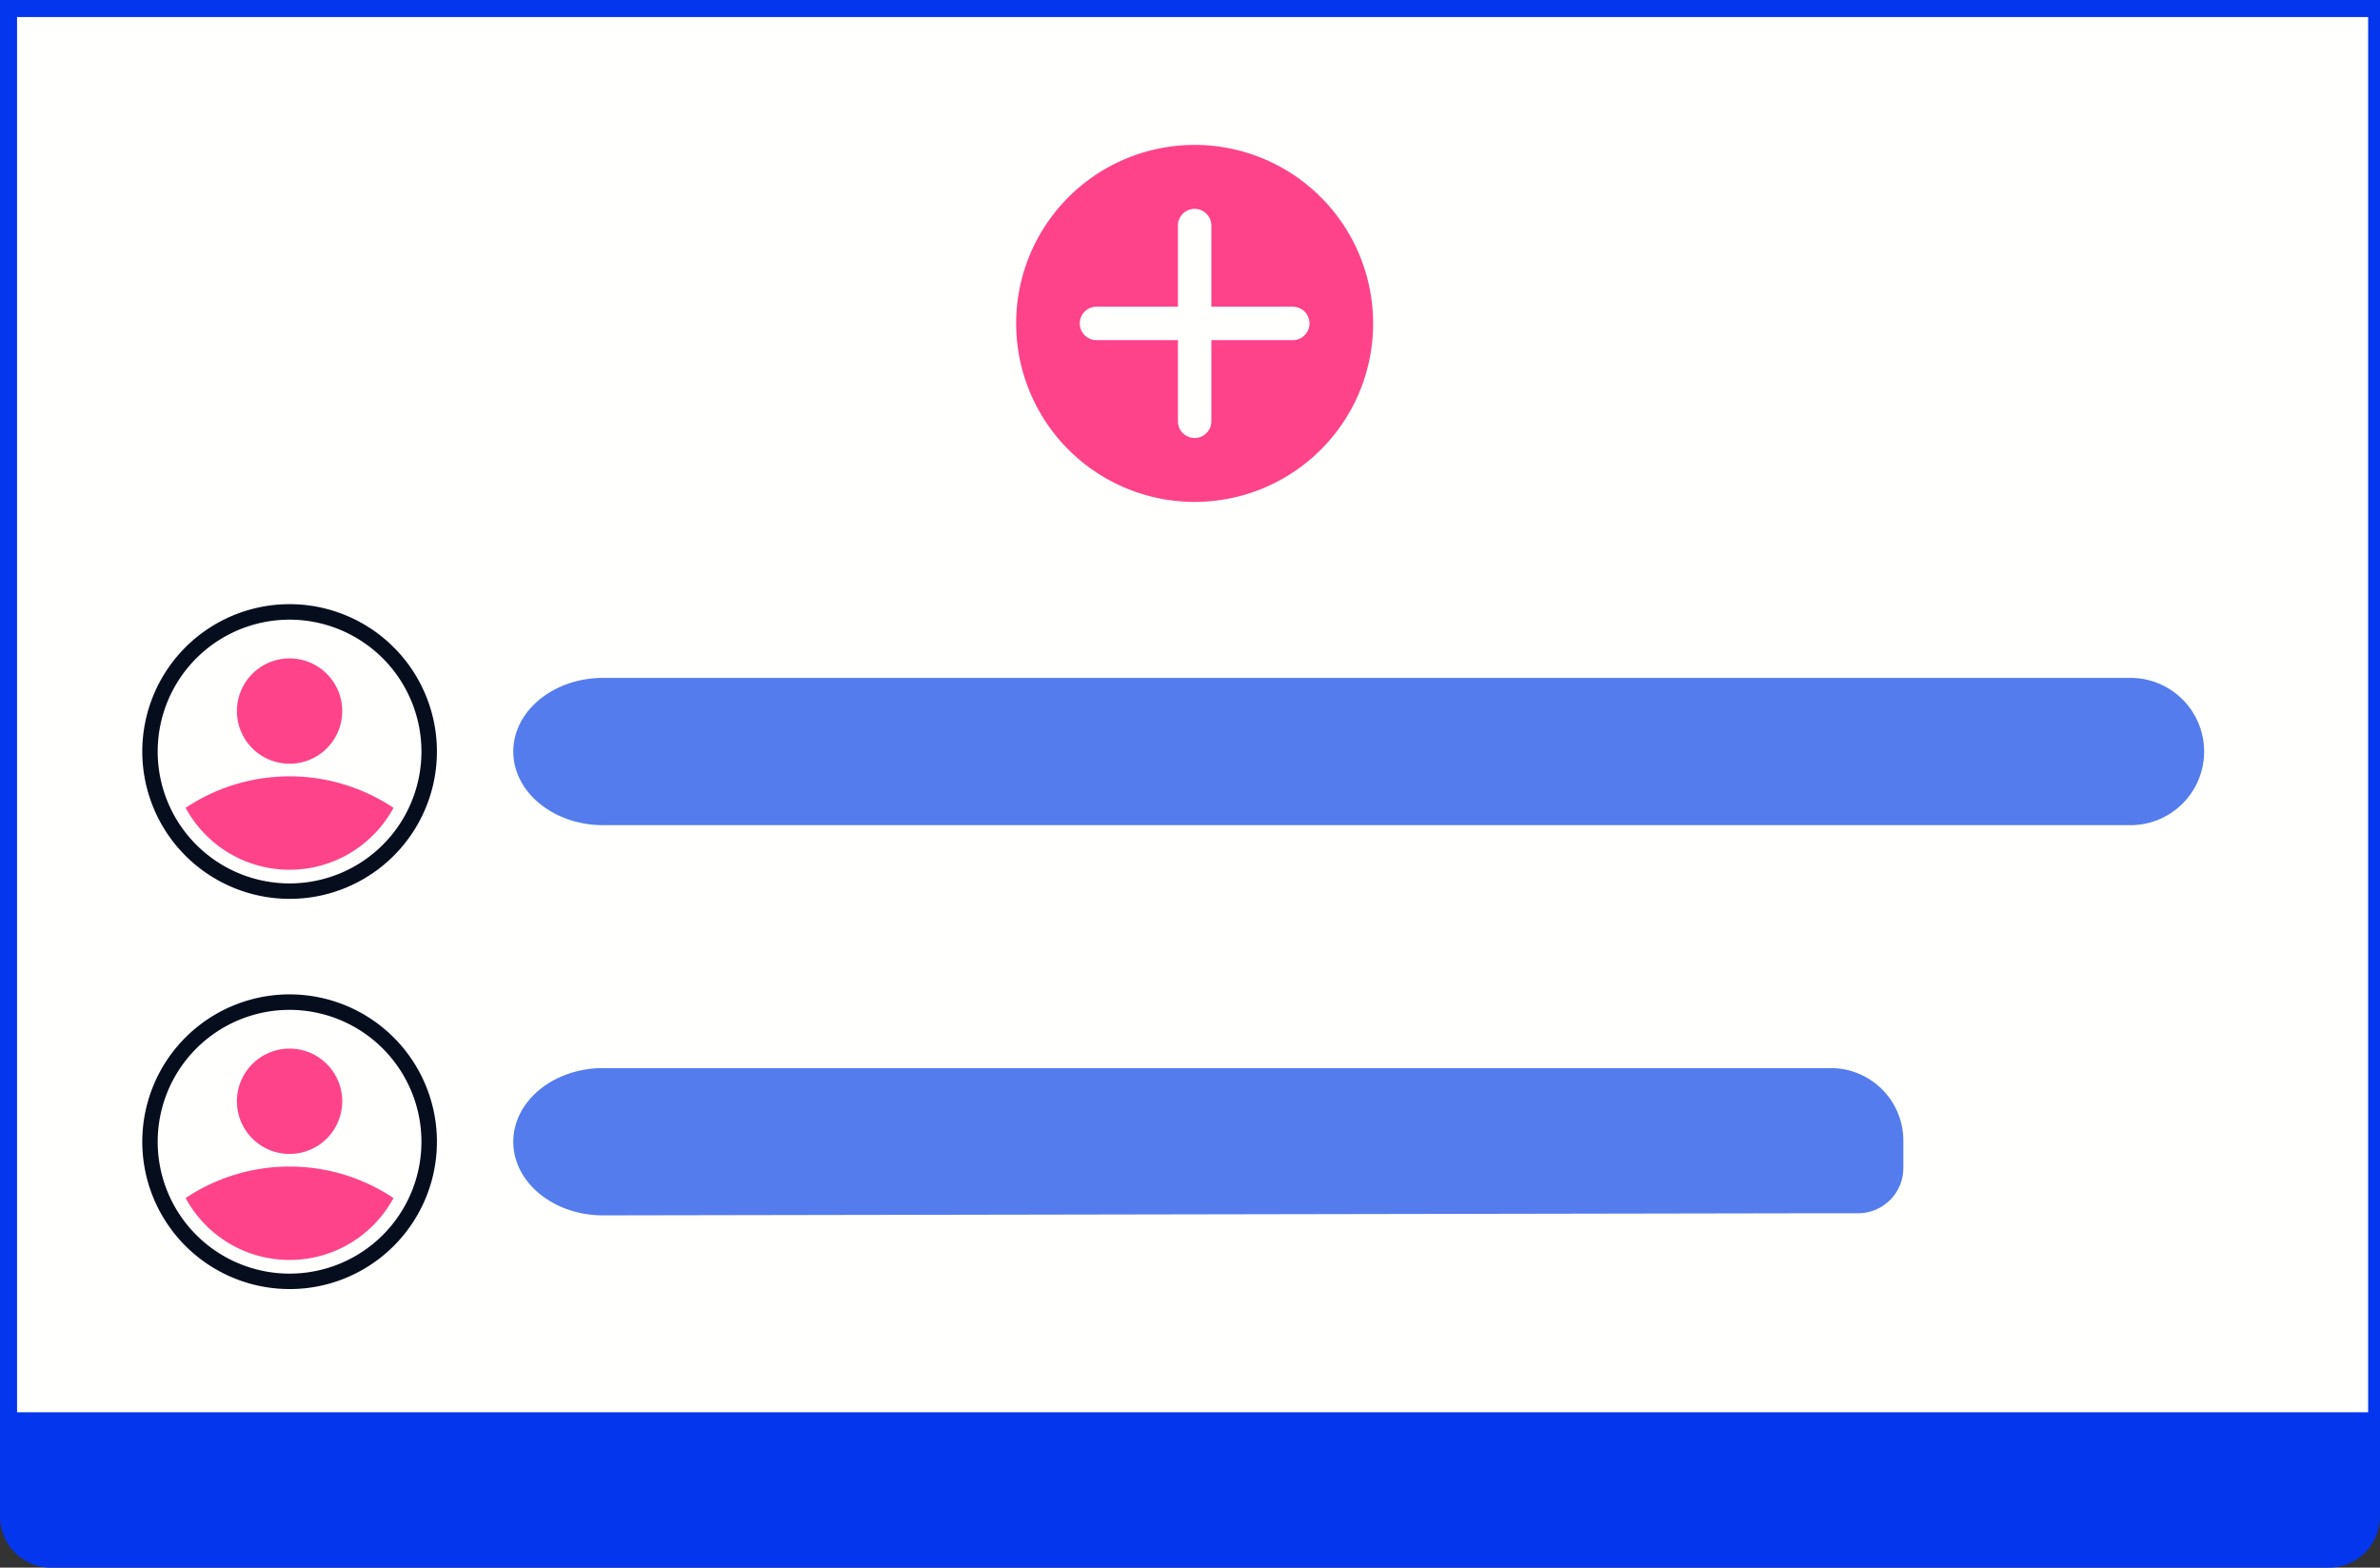 <svg xmlns="http://www.w3.org/2000/svg" width="418.674" height="275.757" viewBox="0 0 418.674 275.757"><rect x="0" y="0" width="418.674" height="275.757" fill="#333333" stroke="none"/><path d="M8.979,275.757A9.005,9.005,0,0,1,0,266.778V0H418.673V266.778a9.005,9.005,0,0,1-8.979,8.979Z" fill="#0436ed"/><path d="M0,245.426H413.587V0H0Z" transform="translate(3 3)" fill="#fffffe"/><g transform="translate(25.74 107)"><path d="M25.2,50.4A25.206,25.206,0,0,1,15.39,1.98,25.206,25.206,0,0,1,35.008,48.419,25.042,25.042,0,0,1,25.2,50.4Zm0-49.112A23.913,23.913,0,1,0,49.112,25.2,23.939,23.939,0,0,0,25.2,1.287Z" transform="translate(0)" fill="none" stroke="#060e1e" stroke-linecap="round" stroke-linejoin="round" stroke-miterlimit="10" stroke-width="1.43"/><path d="M18.284,16.43A20.768,20.768,0,0,1,0,5.539a32.947,32.947,0,0,1,36.569,0A20.768,20.768,0,0,1,18.284,16.43" transform="translate(6.915 29.564)" fill="#fe438a"/><path d="M9.264,18.529a9.264,9.264,0,1,1,9.264-9.265,9.265,9.265,0,0,1-9.264,9.265" transform="translate(15.936 8.817)" fill="#fe438a"/><path d="M15.819,25.907C7.082,25.907,0,20.108,0,12.954S7.082,0,15.819,0H284.486A12.954,12.954,0,0,1,297.44,12.954h0a12.954,12.954,0,0,1-12.954,12.954Z" transform="translate(64.556 12.246)" fill="#547ced"/></g><g transform="translate(25.74 175.64)"><path d="M25.2,50.4A25.206,25.206,0,0,1,15.39,1.98,25.206,25.206,0,0,1,35.008,48.419,25.042,25.042,0,0,1,25.2,50.4Zm0-49.112A23.913,23.913,0,1,0,49.112,25.2,23.939,23.939,0,0,0,25.2,1.287Z" transform="translate(0)" fill="none" stroke="#060e1e" stroke-linecap="round" stroke-linejoin="round" stroke-miterlimit="10" stroke-width="1.43"/><path d="M18.284,16.43A20.768,20.768,0,0,1,0,5.539a32.947,32.947,0,0,1,36.569,0A20.768,20.768,0,0,1,18.284,16.43" transform="translate(6.915 29.564)" fill="#fe438a"/><path d="M9.264,18.529a9.264,9.264,0,1,1,9.264-9.265,9.265,9.265,0,0,1-9.264,9.265" transform="translate(15.936 8.817)" fill="#fe438a"/><path d="M15.794,25.907C7.071,25.907,0,20.108,0,12.954S7.071,0,15.794,0H231.763a12.766,12.766,0,0,1,12.766,12.766v4.8a7.97,7.97,0,0,1-7.97,7.97h-7.97Z" transform="translate(64.556 12.246)" fill="#547ced"/></g><path d="M.714,20.3V0h0V20.3h0" transform="translate(417.958 60.909)" fill="#c5cdd4"/><g transform="translate(178.75 25.49)"><path d="M62.806,31.4A31.4,31.4,0,1,1,31.4,0a31.4,31.4,0,0,1,31.4,31.4" transform="translate(0 0)" fill="#fe438a"/><path d="M37.469,17.264H23.144V2.939a2.94,2.94,0,0,0-5.879,0V17.264H2.94a2.94,2.94,0,1,0,0,5.88H17.265V37.469a2.94,2.94,0,0,0,5.879,0V23.144H37.469a2.94,2.94,0,0,0,0-5.88" transform="translate(11.199 11.199)" fill="#fffffe"/></g></svg>